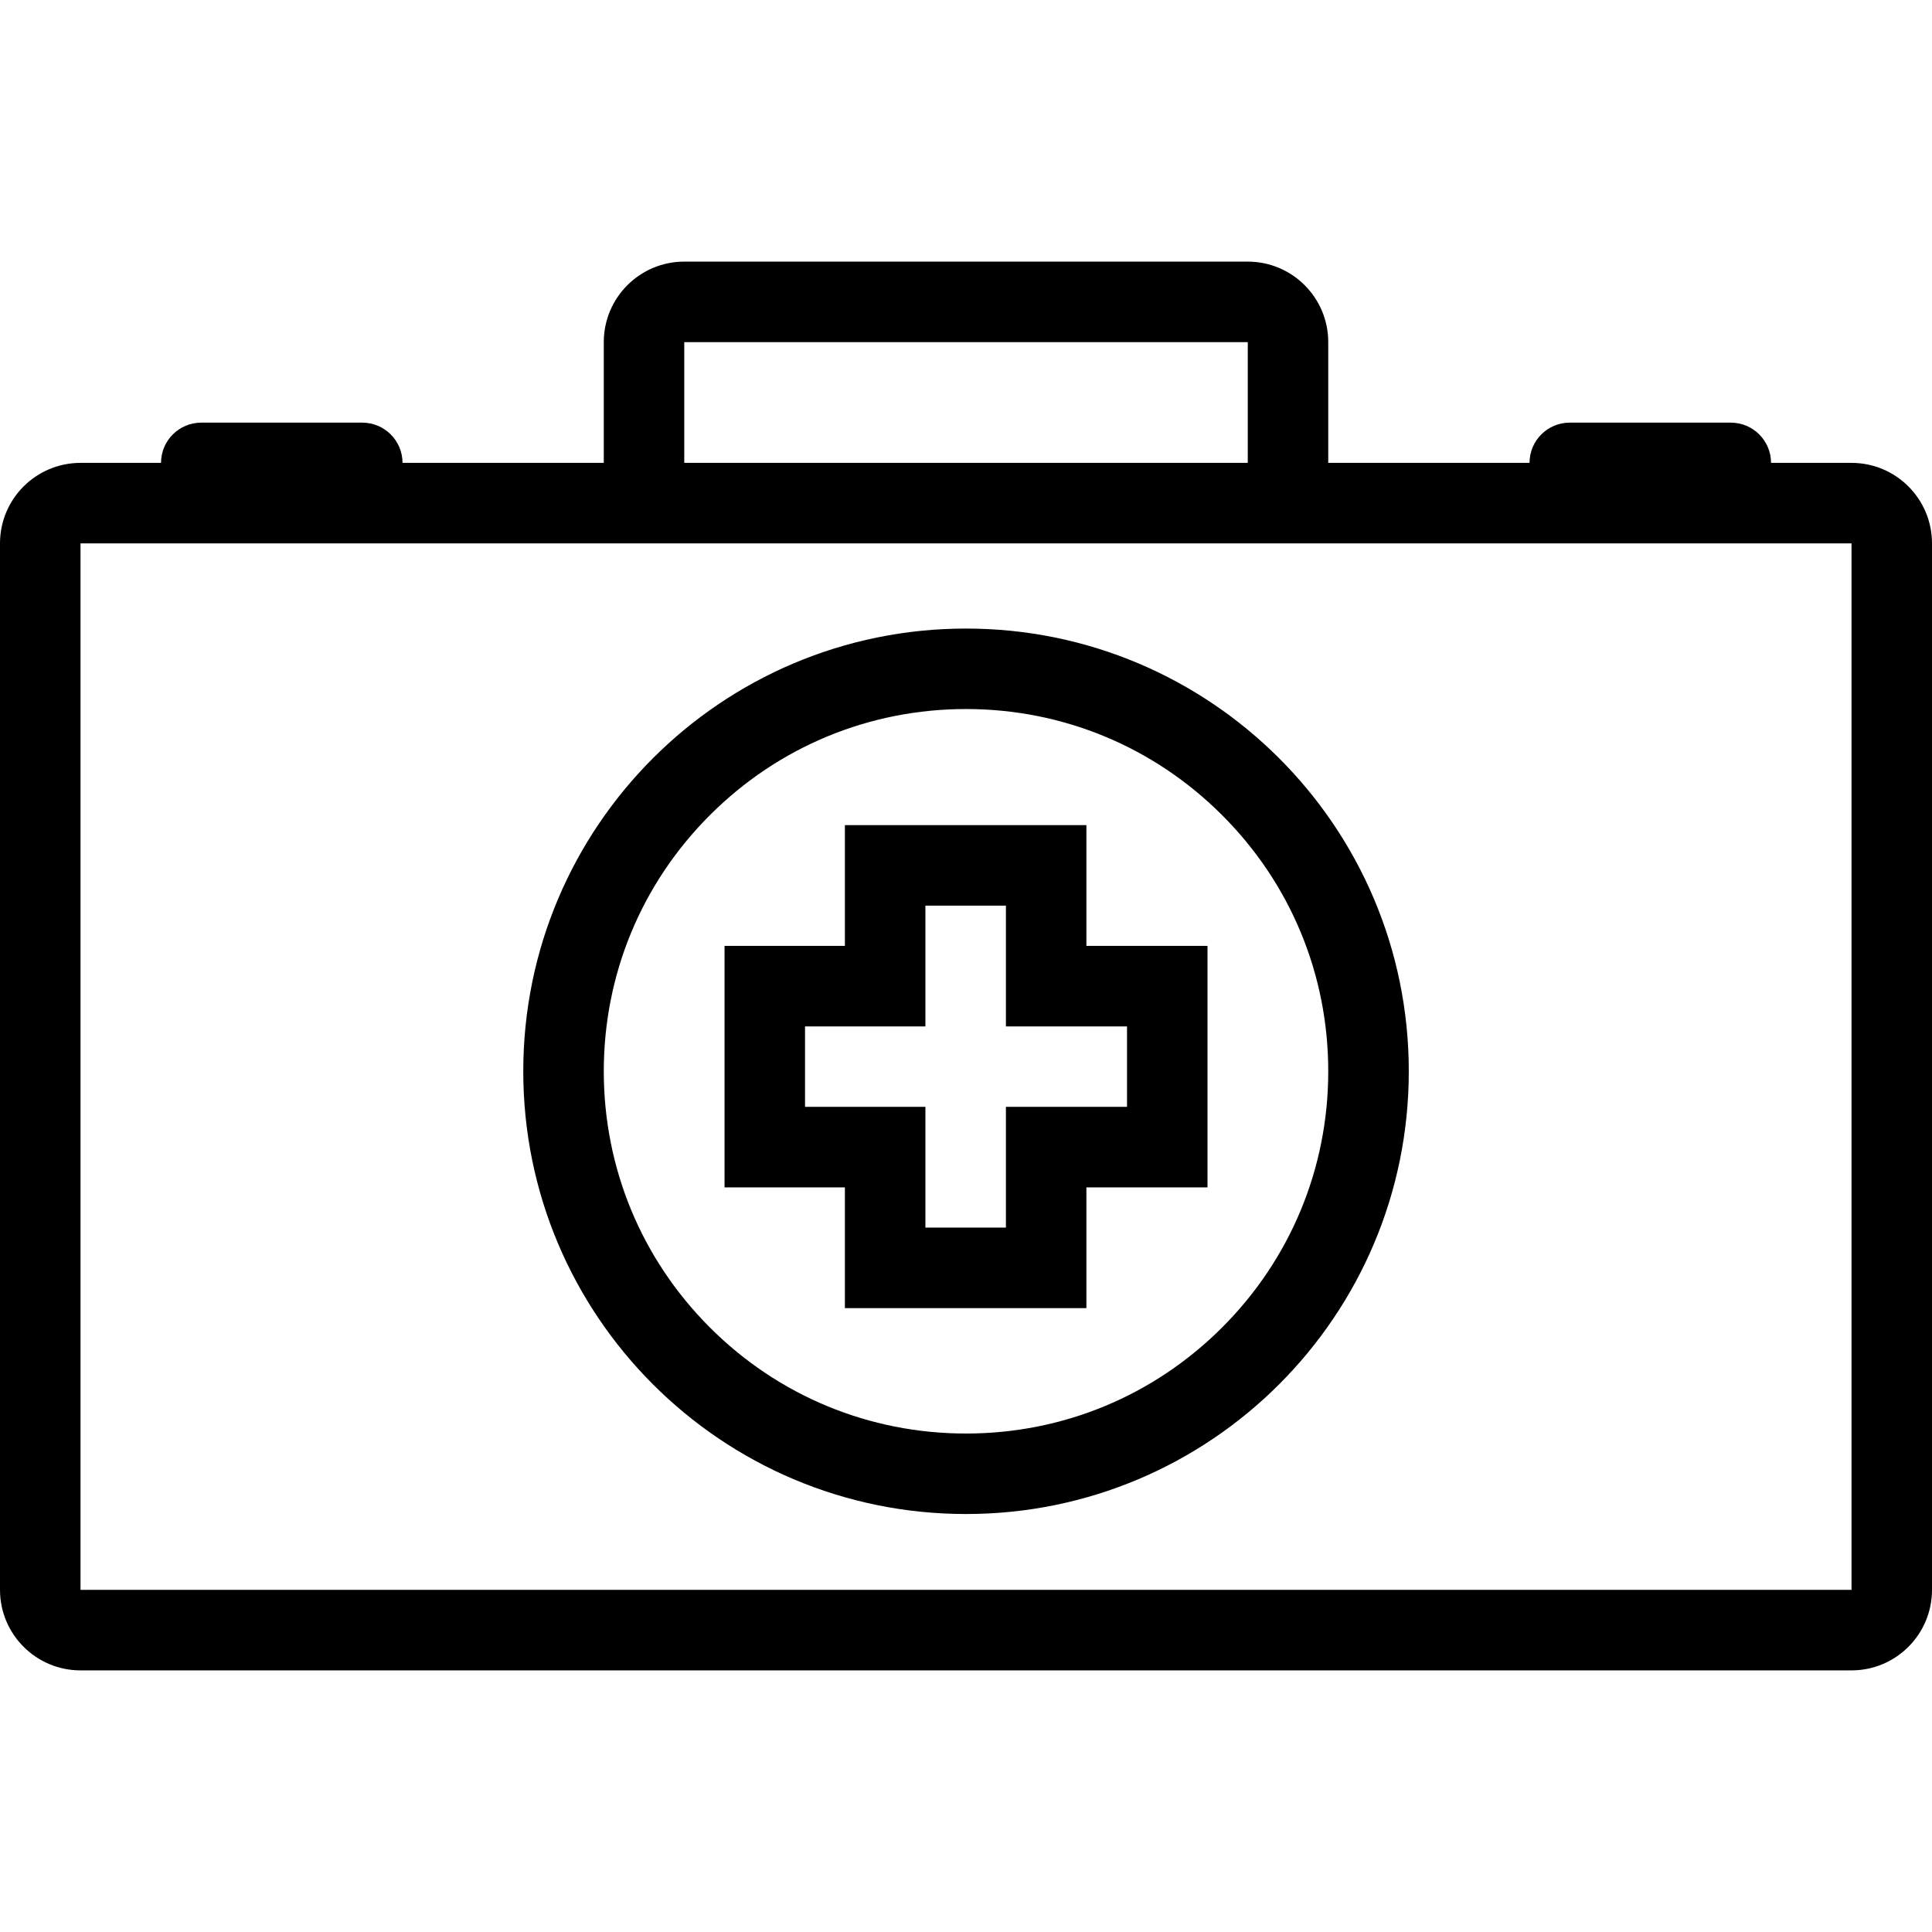 <?xml version="1.0" encoding="iso-8859-1"?>
<!-- Generator: Adobe Illustrator 19.0.0, SVG Export Plug-In . SVG Version: 6.00 Build 0)  -->
<svg version="1.1" id="Layer_1" xmlns="http://www.w3.org/2000/svg" xmlns:xlink="http://www.w3.org/1999/xlink" x="0px" y="0px"
	 viewBox="0 0 512 512" style="enable-background:new 0 0 512 512;" xml:space="preserve">
<g>
	<g>
		<path d="M490.672,122.668h-21.328c0-5.891-4.781-10.664-10.672-10.664H416c-5.891,0-10.656,4.773-10.656,10.664H352v-32
			c0-11.781-9.547-21.336-21.328-21.336H181.336c-11.781,0-21.328,9.555-21.328,21.336v32h-53.336
			c0-5.891-4.773-10.664-10.664-10.664H53.336c-5.891,0-10.664,4.773-10.664,10.664H21.336C9.555,122.668,0,132.215,0,144.004
			v277.32c0,11.781,9.555,21.344,21.336,21.344h469.336c11.781,0,21.328-9.562,21.328-21.344v-277.32
			C512,132.215,502.453,122.668,490.672,122.668z M181.336,90.668h149.336v32H181.336V90.668z M490.672,421.324H21.336v-277.32
			h469.336V421.324z"/>
	</g>
</g>
<g>
	<g>
		<path d="M256,166.574c-64.797,0-117.328,52.531-117.328,117.328S191.203,401.23,256,401.23
			c64.812,0,117.344-52.531,117.344-117.328S320.812,166.574,256,166.574z M323.875,351.793
			c-18.125,18.125-42.219,28.109-67.875,28.109c-25.641,0-49.75-9.984-67.875-28.109c-18.133-18.141-28.117-42.25-28.117-67.891
			s9.984-49.75,28.117-67.875c18.125-18.133,42.234-28.125,67.875-28.125c25.656,0,49.75,9.992,67.875,28.125
			C342.016,234.152,352,258.262,352,283.902S342.016,333.652,323.875,351.793z"/>
	</g>
</g>
<g>
	<g>
		<path d="M287.906,250.668v-32h-64v32h-31.898v64h31.898v32h64v-32H320v-64H287.906z M298.672,293.324h-10.766h-21.328v21.344
			v10.656h-21.336v-10.656v-21.344h-21.336h-10.57v-21.312h10.57h21.336v-21.344v-10.664h21.336v10.664v21.344h21.328h10.766
			V293.324z"/>
	</g>
</g>
<g>
</g>
<g>
</g>
<g>
</g>
<g>
</g>
<g>
</g>
<g>
</g>
<g>
</g>
<g>
</g>
<g>
</g>
<g>
</g>
<g>
</g>
<g>
</g>
<g>
</g>
<g>
</g>
<g>
</g>
</svg>

